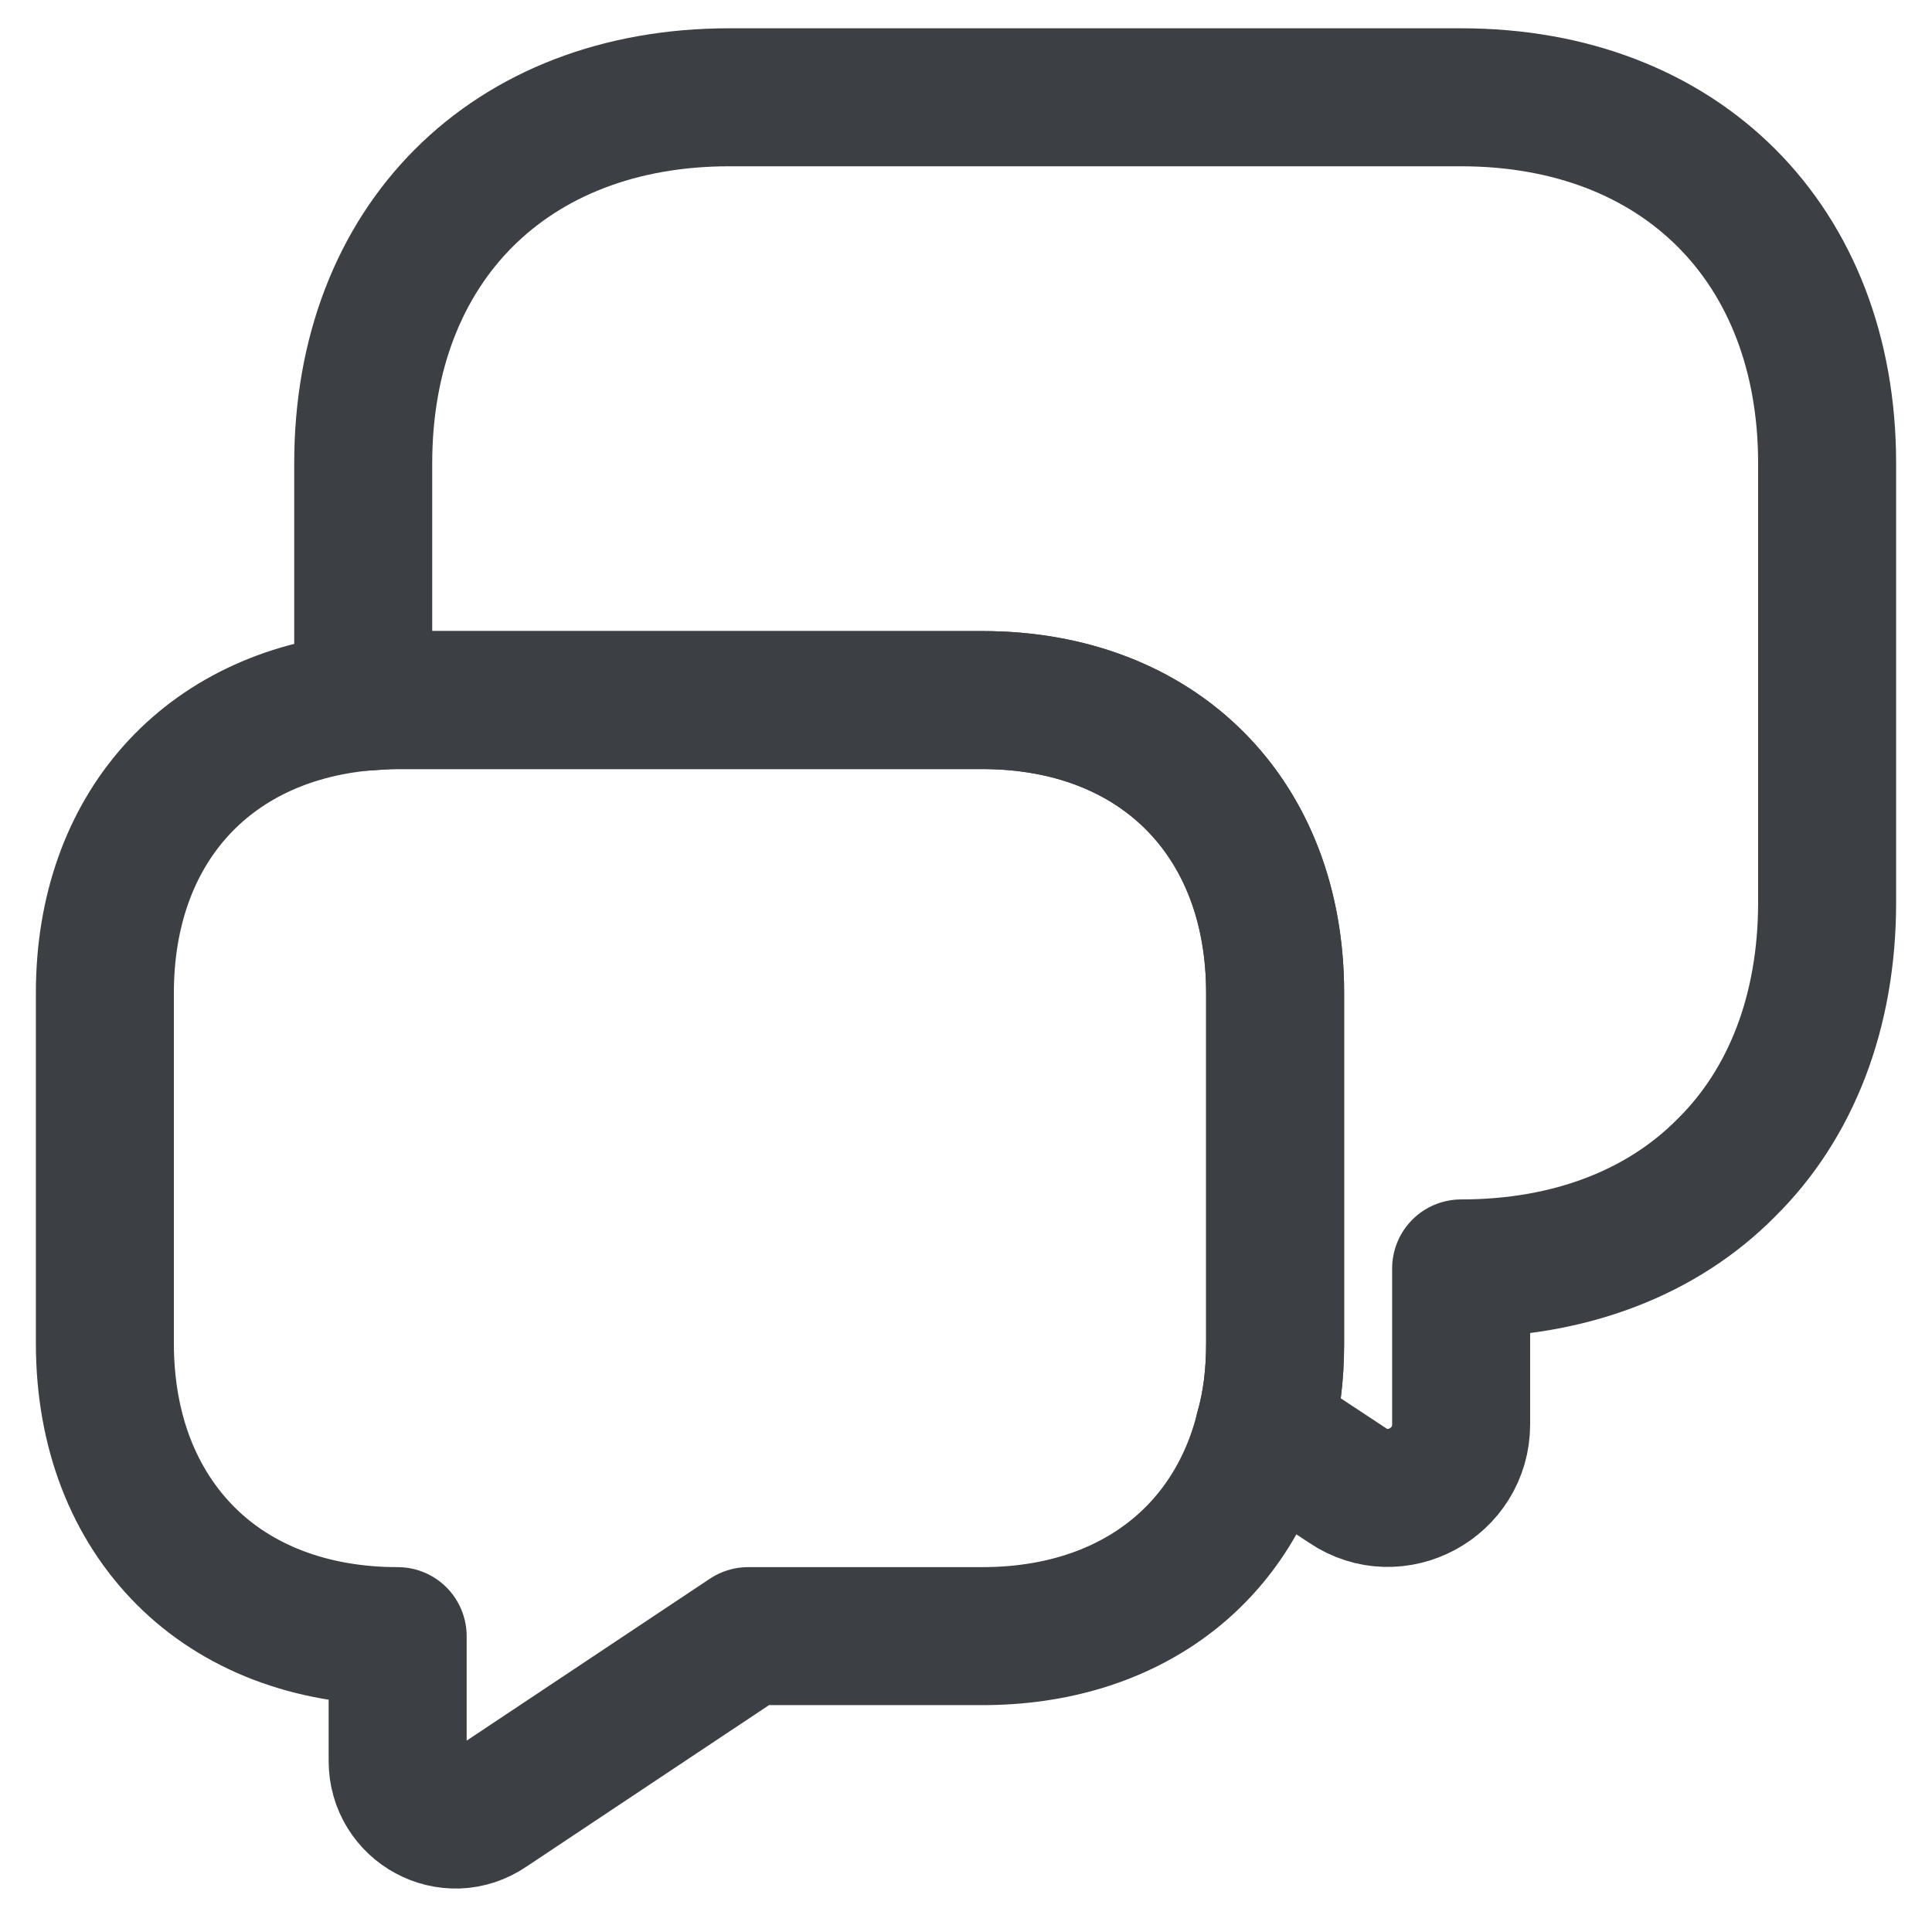 <svg width="28" height="28" viewBox="0 0 28 28" fill="none" xmlns="http://www.w3.org/2000/svg">
<path d="M26.48 6.714V13.079C26.48 14.664 25.956 15.999 25.02 16.923C24.096 17.859 22.761 18.383 21.176 18.383V20.642C21.176 21.49 20.228 22.002 19.529 21.528L18.318 20.729C18.43 20.342 18.48 19.918 18.48 19.469V14.389C18.48 11.843 16.783 10.146 14.237 10.146H5.763C5.589 10.146 5.426 10.159 5.264 10.171V6.714C5.264 3.532 7.386 1.41 10.568 1.41H21.176C24.358 1.41 26.48 3.532 26.48 6.714Z" stroke="#3C3F43" stroke-width="2" stroke-miterlimit="10" stroke-linecap="round" stroke-linejoin="round"/>
<path d="M18.48 14.39V19.469C18.48 19.918 18.43 20.343 18.318 20.73C17.856 22.564 16.334 23.712 14.237 23.712H10.843L7.074 26.221C6.512 26.608 5.763 26.196 5.763 25.522V23.712C4.49 23.712 3.429 23.288 2.693 22.552C1.944 21.803 1.52 20.742 1.52 19.469V14.39C1.52 12.018 2.993 10.384 5.264 10.171C5.426 10.159 5.588 10.146 5.763 10.146H14.237C16.783 10.146 18.48 11.844 18.48 14.39Z" stroke="#3C3F43" stroke-width="2" stroke-miterlimit="10" stroke-linecap="round" stroke-linejoin="round"/>
</svg>
